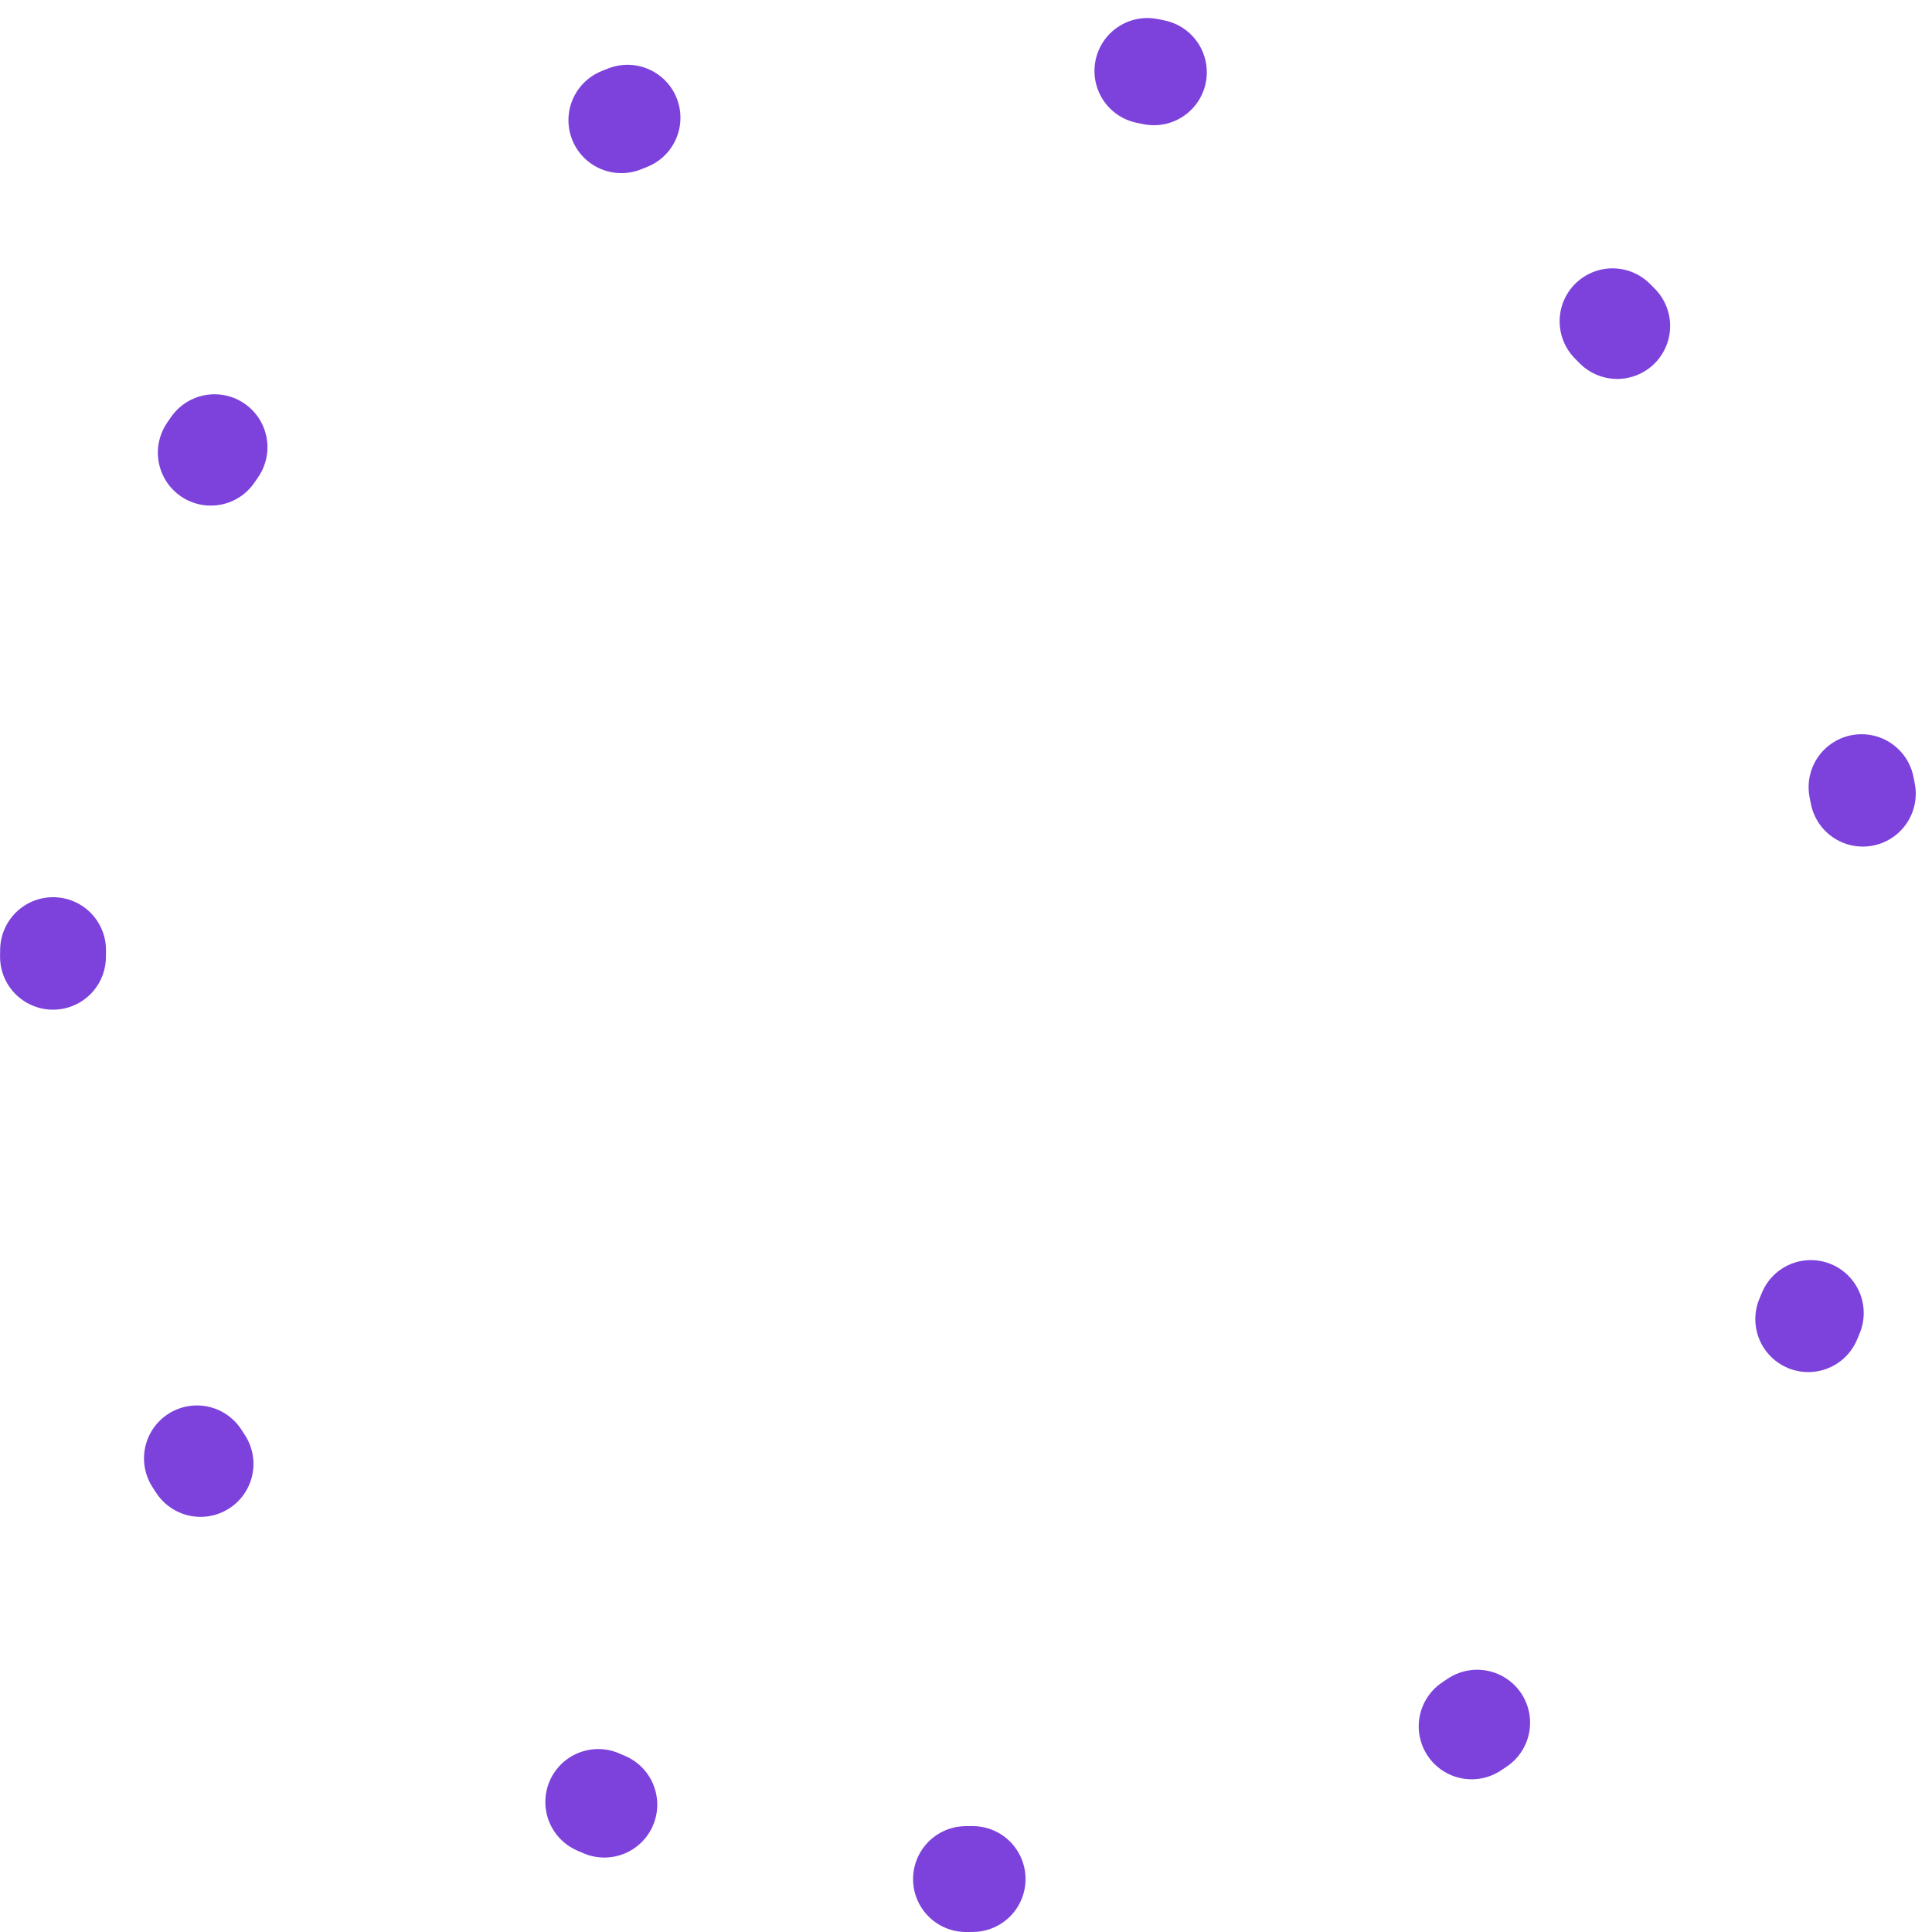 <svg width="146" height="146" viewBox="0 0 146 146" fill="none" xmlns="http://www.w3.org/2000/svg">
    <path
        d="M73 142C111.108 142 142 111.108 142 73C142 34.892 111.108 4 73 4C34.892 4 4 34.892 4 73C4 111.108 34.892 142 73 142Z"
        stroke="#580ED1" stroke-opacity="0.78" stroke-width="8" stroke-linecap="round" stroke-linejoin="round"
        stroke-dasharray="0.5 40" />
</svg>